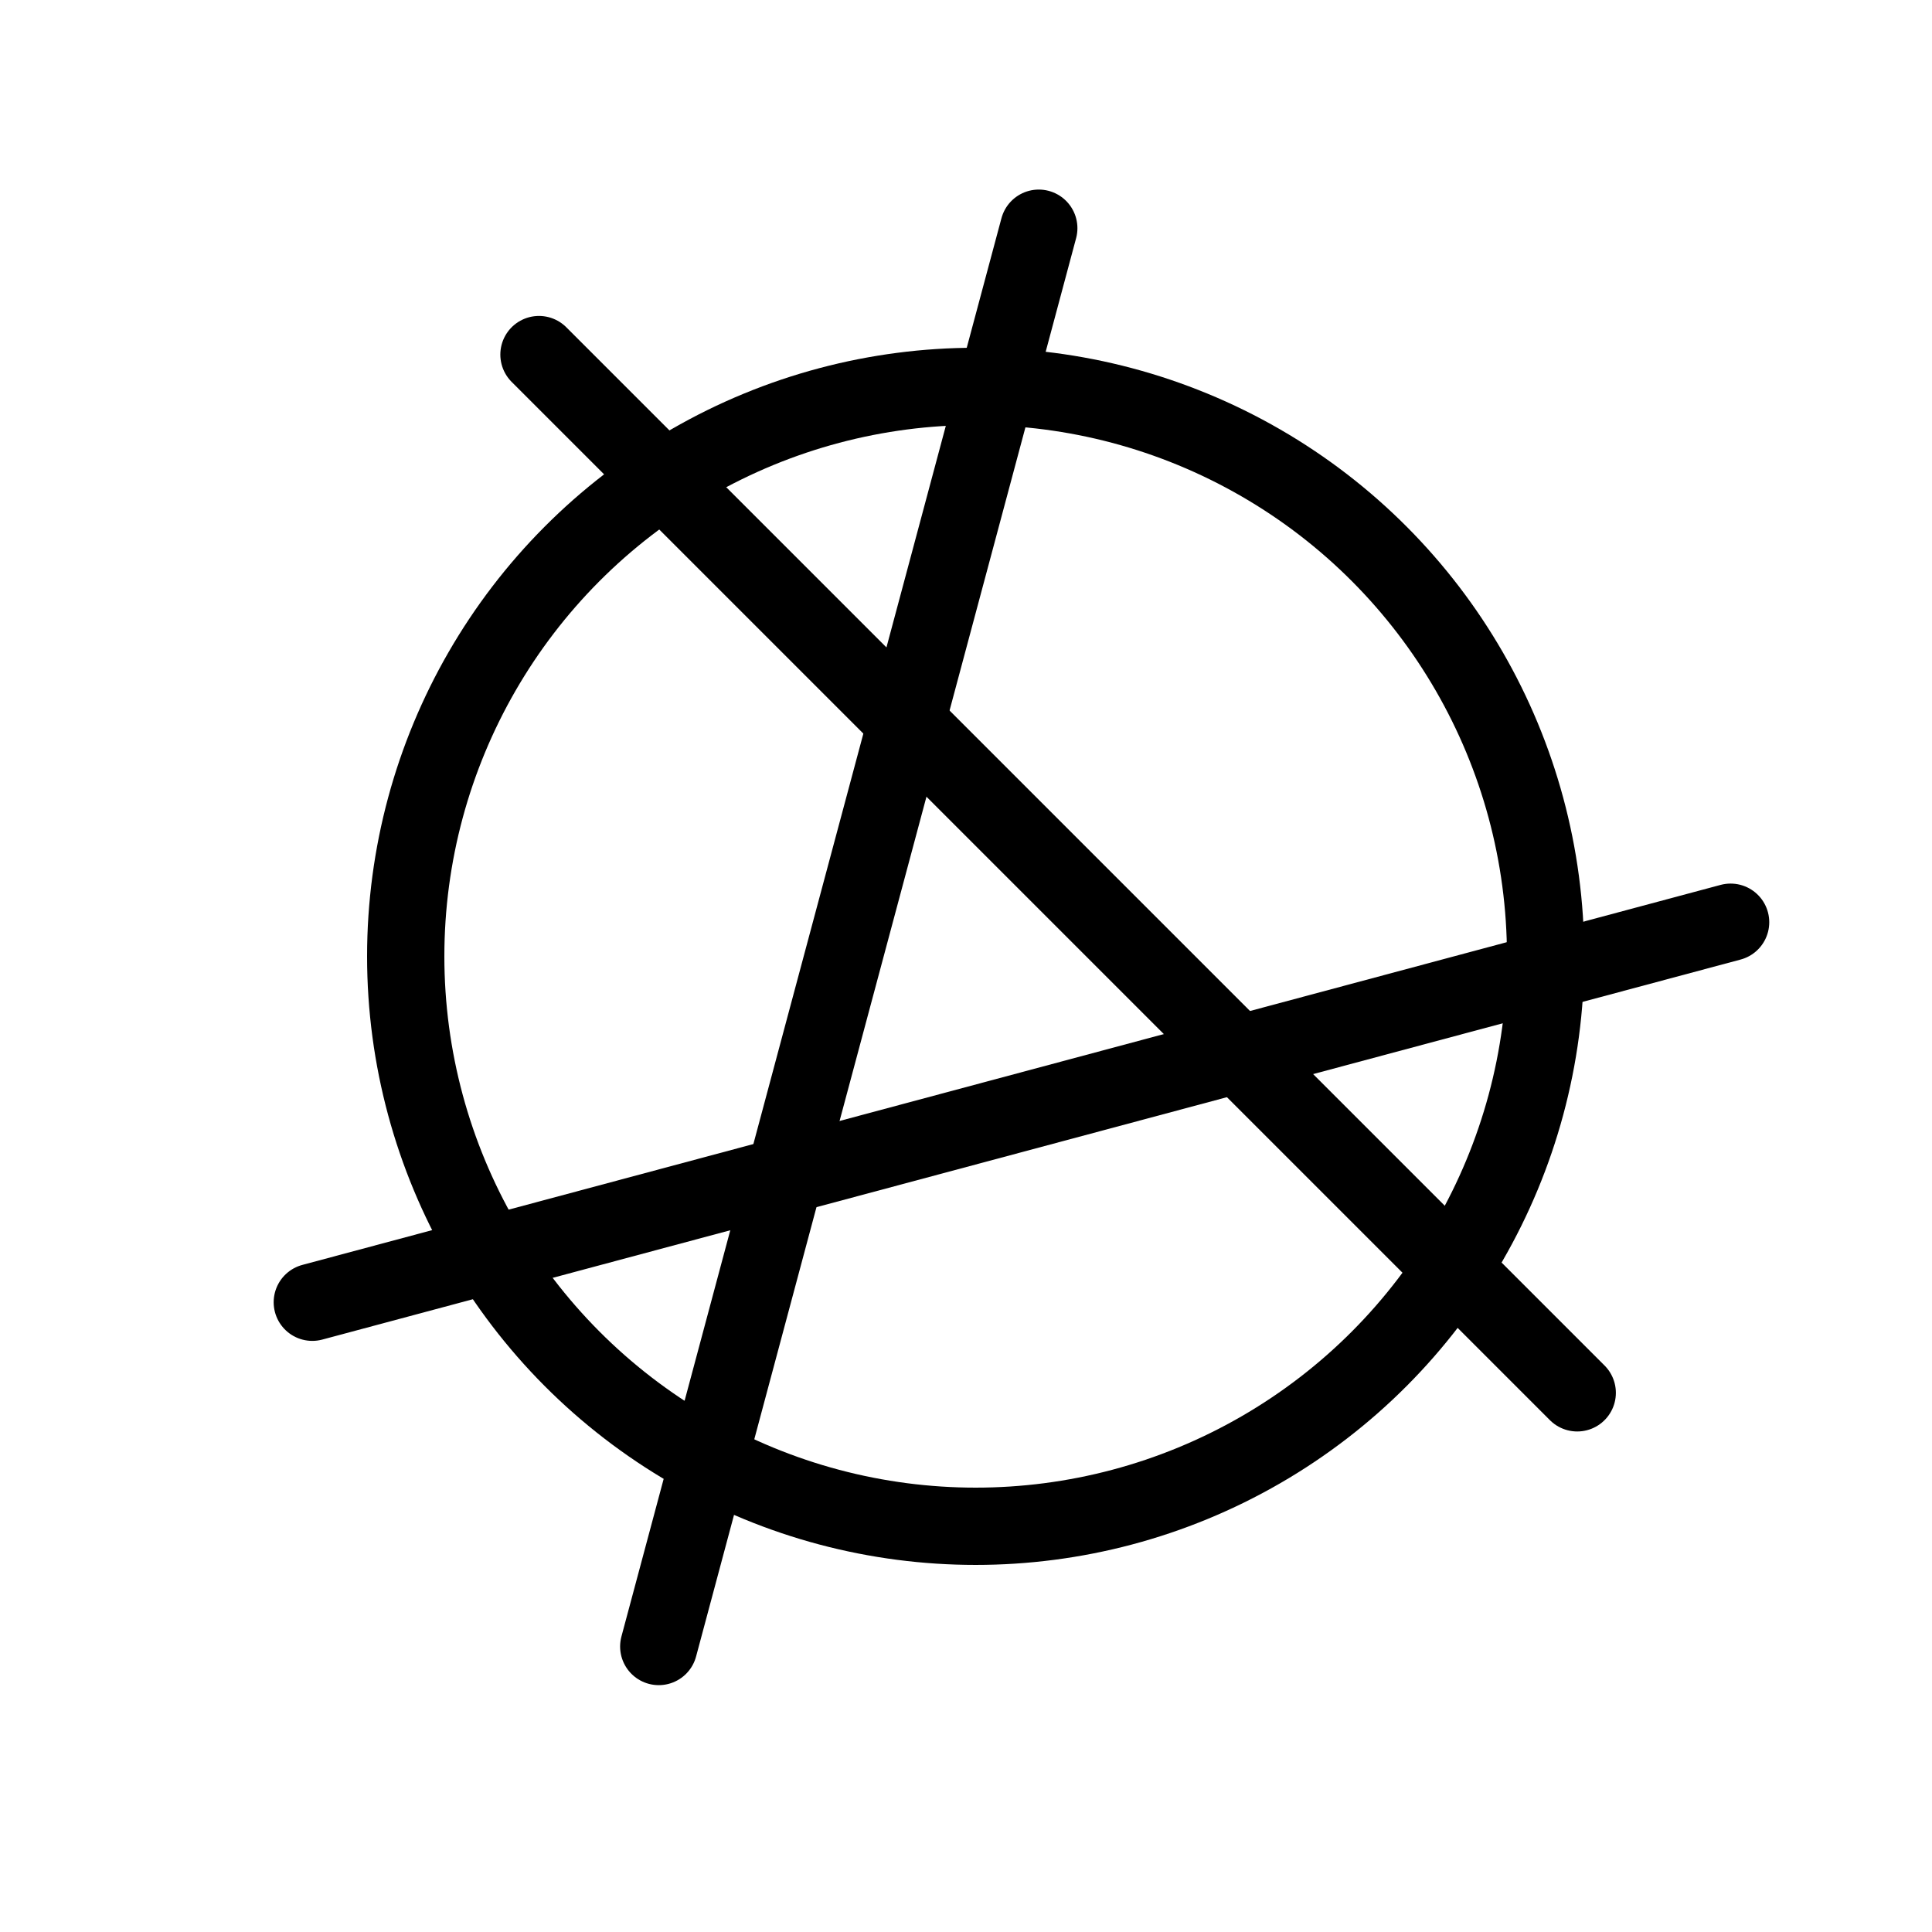 <svg width="100" height="100" viewBox="0 0 100 100" fill="none" xmlns="http://www.w3.org/2000/svg">
<rect width="100" height="100" fill="white"/>
<circle cx="50.5" cy="49.5" r="29.5" stroke="black" stroke-width="4"/>
<line x1="53.767" y1="11.812" x2="34.097" y2="85.223" stroke="black" stroke-width="4" stroke-linecap="round"/>
<line x1="89.576" y1="47.734" x2="16.165" y2="67.404" stroke="black" stroke-width="4" stroke-linecap="round"/>
<line x1="27.897" y1="18.353" x2="81.637" y2="72.093" stroke="black" stroke-width="4" stroke-linecap="round"/>
</svg>
